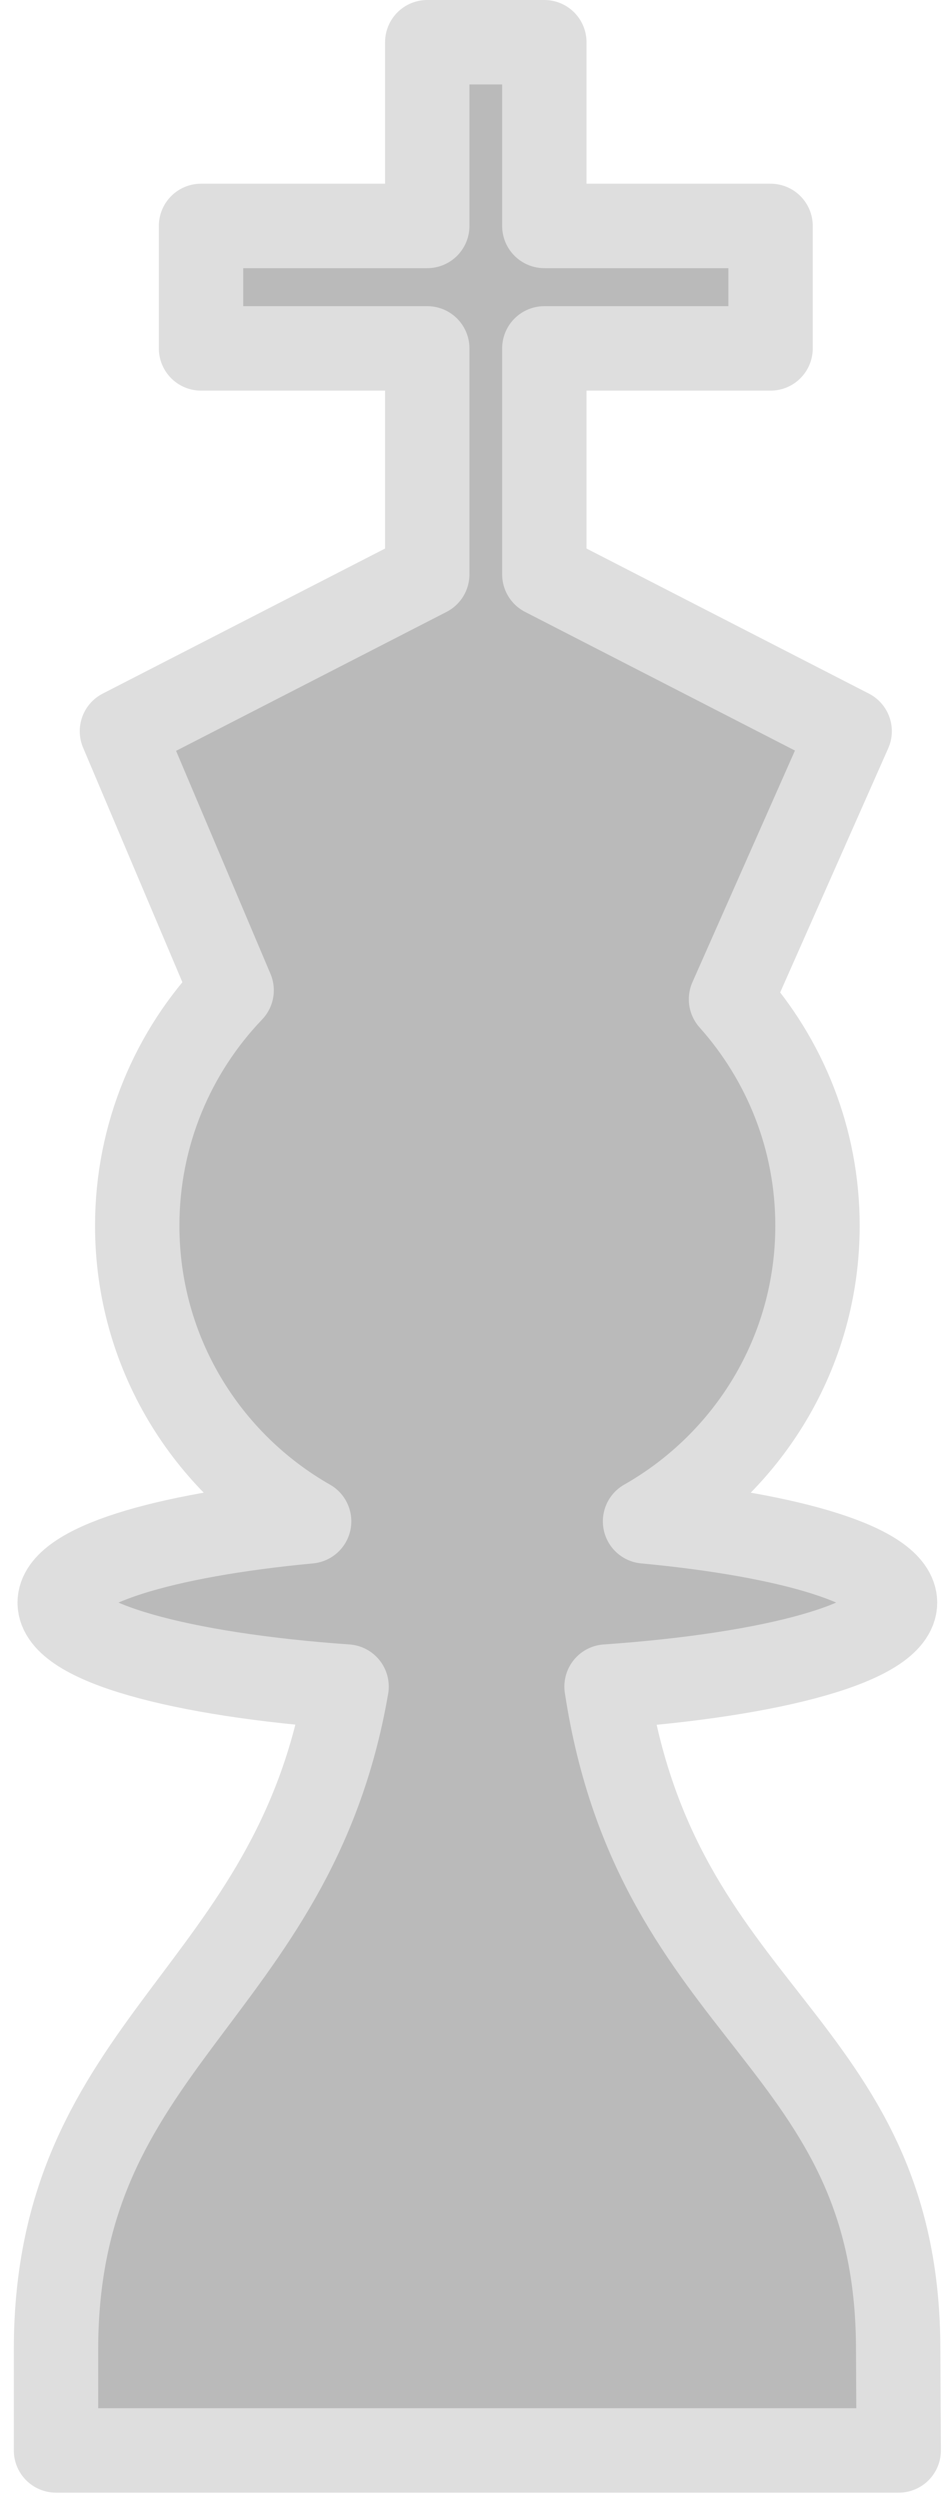<svg width="56" height="148" viewBox="0 0 56 148" fill="none" xmlns="http://www.w3.org/2000/svg">
<path d="M25.319 2.5V13.375H11.913V20.625H25.319V34L7.226 43.286L13.726 58.625C10.258 62.246 8.132 67.157 8.132 72.562C8.132 80.063 12.236 86.594 18.319 90.062C9.623 90.878 3.538 92.728 3.538 94.875C3.538 97.199 10.677 99.151 20.538 99.844C17.389 118.127 3.319 120.839 3.319 139.094V145.062H53.257L53.225 139.094C53.225 120.691 38.938 119.5 35.944 99.844C45.855 99.157 53.038 97.207 53.038 94.875C53.038 92.726 46.938 90.876 38.225 90.062C44.321 86.599 48.444 80.072 48.444 72.562C48.444 67.41 46.504 62.721 43.319 59.156L50.35 43.286L32.257 34V20.625H45.663V13.375H32.257V2.5H25.319Z" fill="#BABABA" stroke="#DEDEDE" stroke-width="5" stroke-linecap="round" stroke-linejoin="round"/>
</svg>
